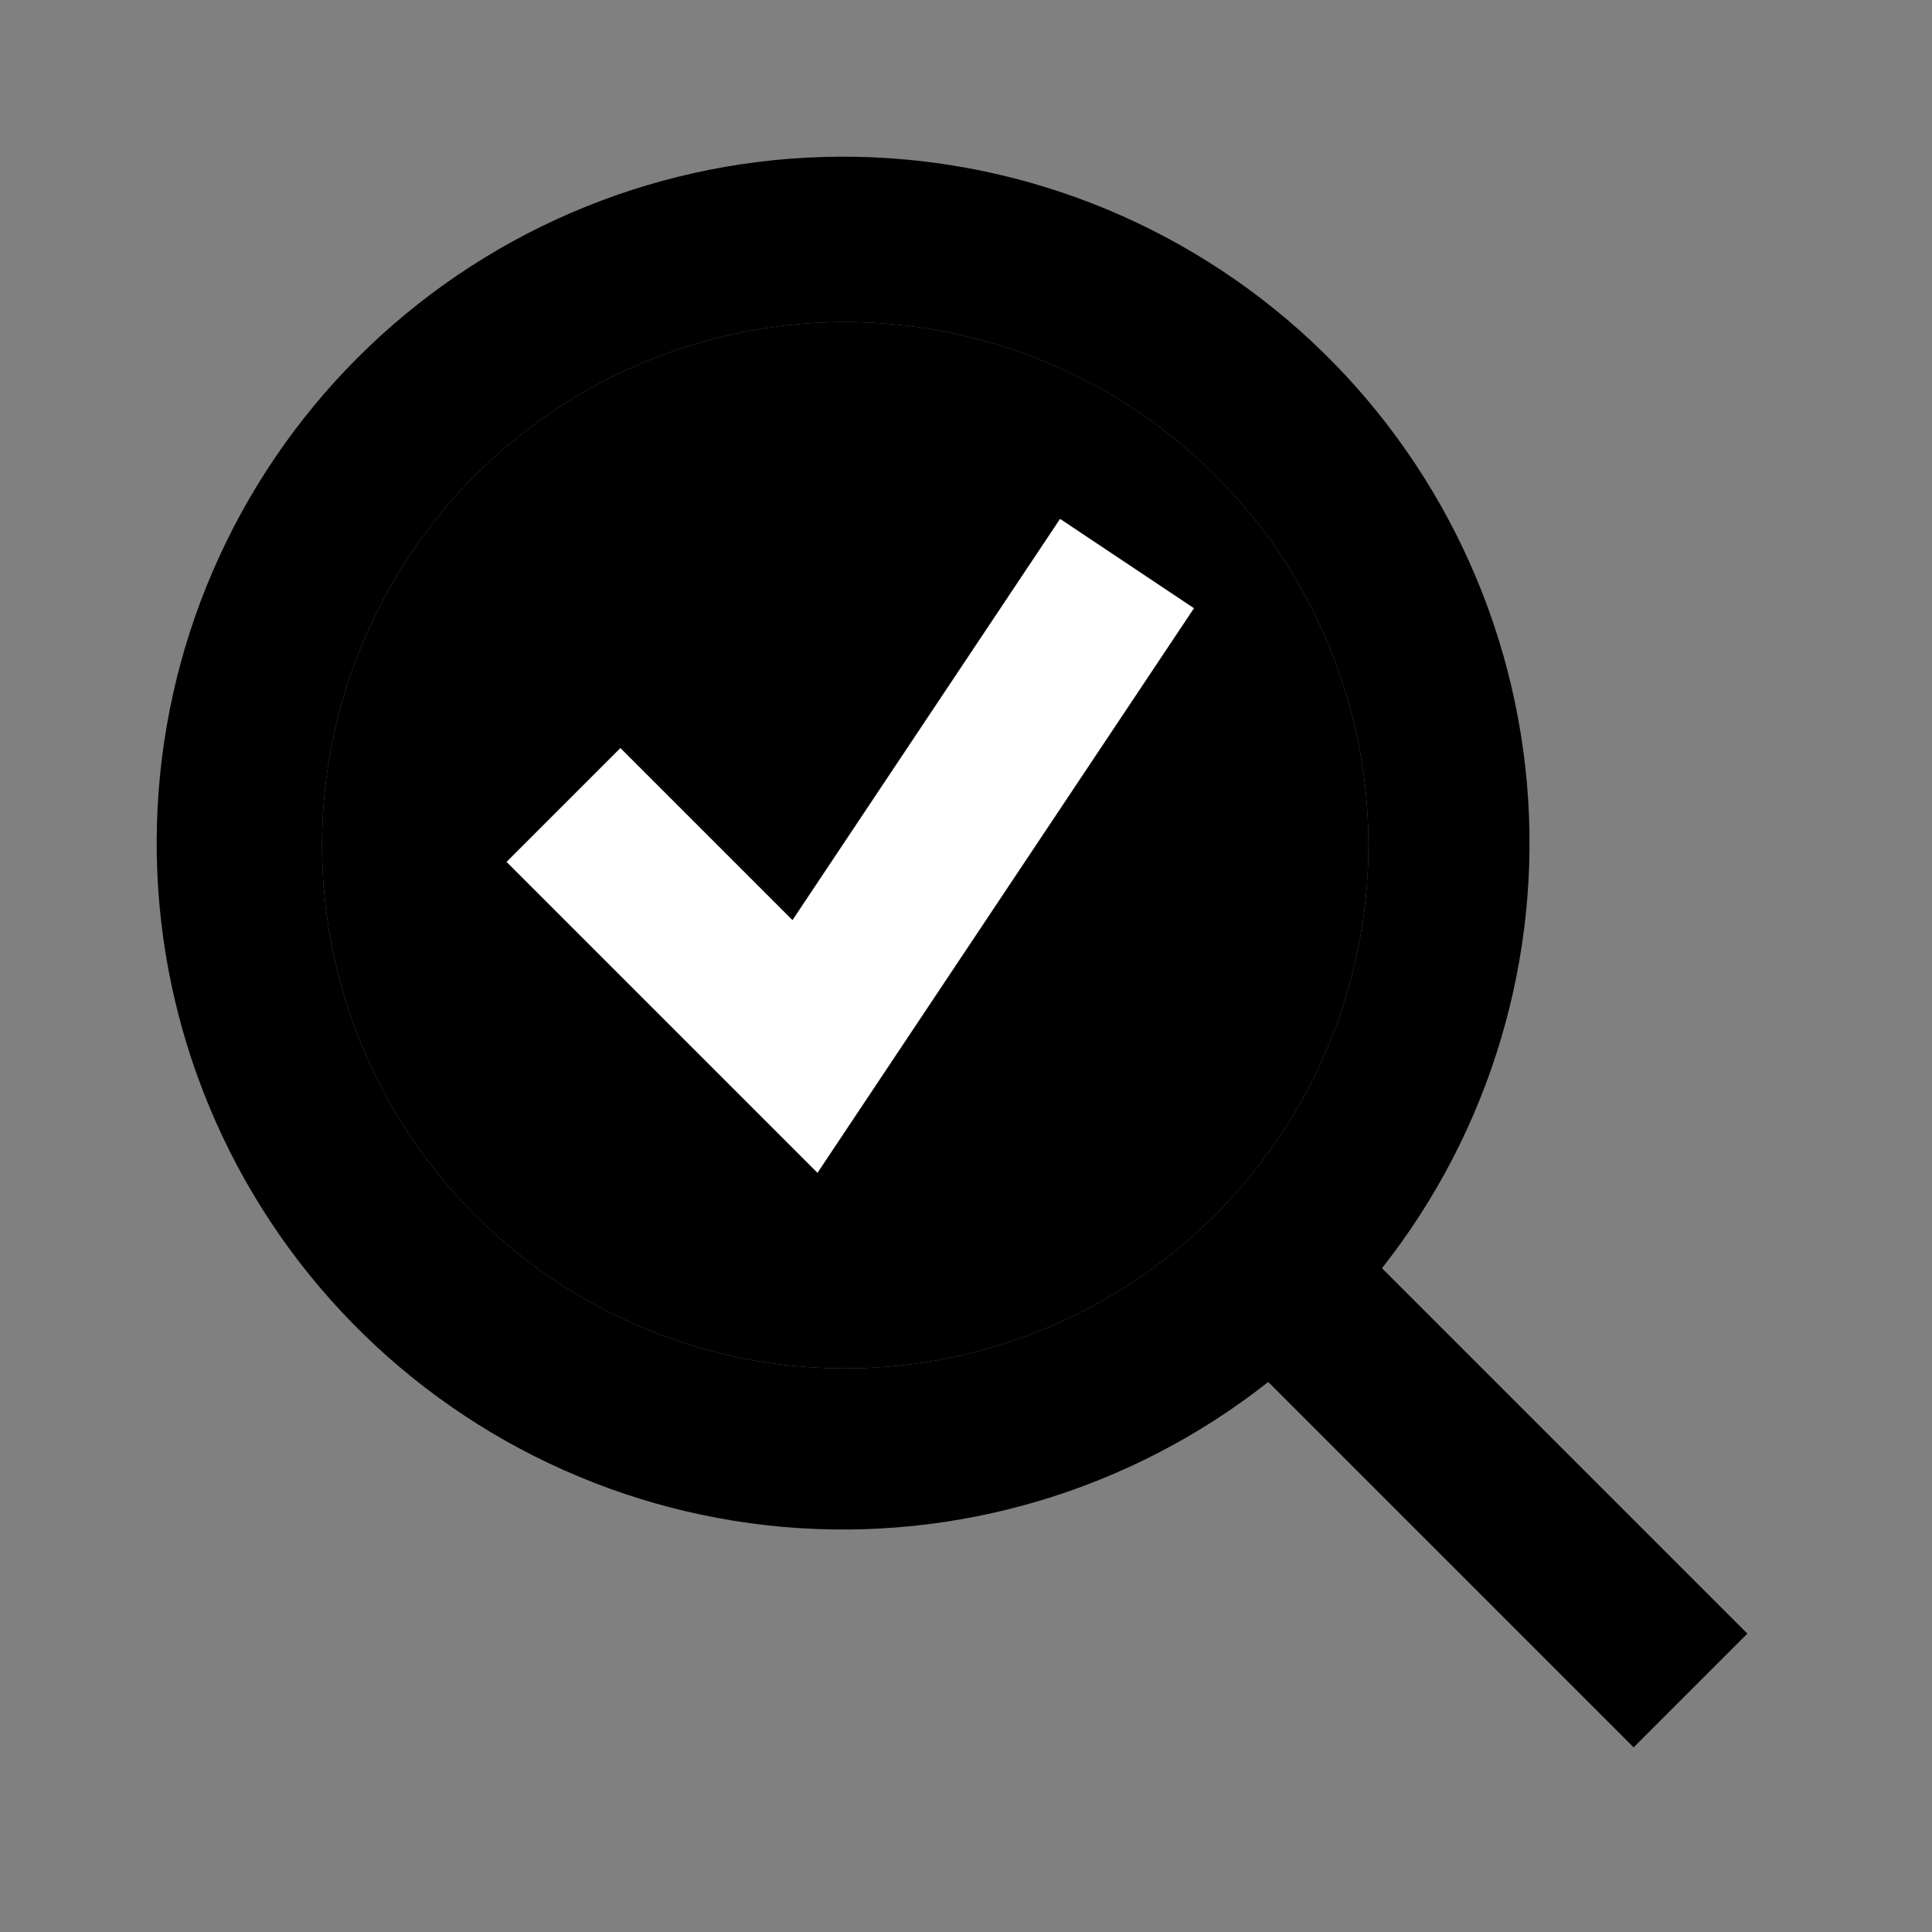 <svg width="16" height="16" viewBox="0 0 16 16" fill="none" xmlns="http://www.w3.org/2000/svg">
<rect x="0" y="0" width="16" height="16" fill="#808080" stroke="none"/>
<path d="M14.471 13.529L11.445 10.503C12.343 9.364 12.772 7.926 12.645 6.482C12.517 5.037 11.842 3.696 10.759 2.733C9.675 1.77 8.264 1.257 6.815 1.3C5.366 1.342 3.988 1.937 2.962 2.962C1.937 3.988 1.342 5.366 1.3 6.815C1.257 8.264 1.77 9.675 2.733 10.759C3.696 11.842 5.037 12.517 6.482 12.645C7.926 12.772 9.364 12.343 10.503 11.445L13.529 14.471L14.471 13.529ZM7 11.333C6.143 11.333 5.305 11.079 4.593 10.603C3.88 10.127 3.324 9.45 2.996 8.658C2.669 7.866 2.583 6.995 2.75 6.155C2.917 5.314 3.33 4.542 3.936 3.936C4.542 3.33 5.314 2.917 6.155 2.75C6.995 2.583 7.866 2.669 8.658 2.997C9.45 3.325 10.127 3.88 10.603 4.593C11.079 5.305 11.333 6.143 11.333 7C11.332 8.149 10.875 9.25 10.062 10.063C9.25 10.875 8.149 11.332 7 11.333Z" fill="currentColor"/>
<path d="M7 11.333C6.143 11.333 5.305 11.079 4.593 10.603C3.88 10.127 3.324 9.45 2.996 8.658C2.669 7.866 2.583 6.995 2.75 6.155C2.917 5.314 3.33 4.542 3.936 3.936C4.542 3.33 5.314 2.917 6.155 2.75C6.995 2.583 7.866 2.669 8.658 2.997C9.45 3.325 10.127 3.88 10.603 4.593C11.079 5.305 11.333 6.143 11.333 7C11.332 8.149 10.875 9.25 10.062 10.063C9.25 10.875 8.149 11.332 7 11.333Z" fill="currentColor"/>
<path d="M6.563 7.62L5.138 6.195L4.195 7.138L6.77 9.713L9.888 5.037L8.779 4.297L6.563 7.62Z" fill="white"/>
</svg>

